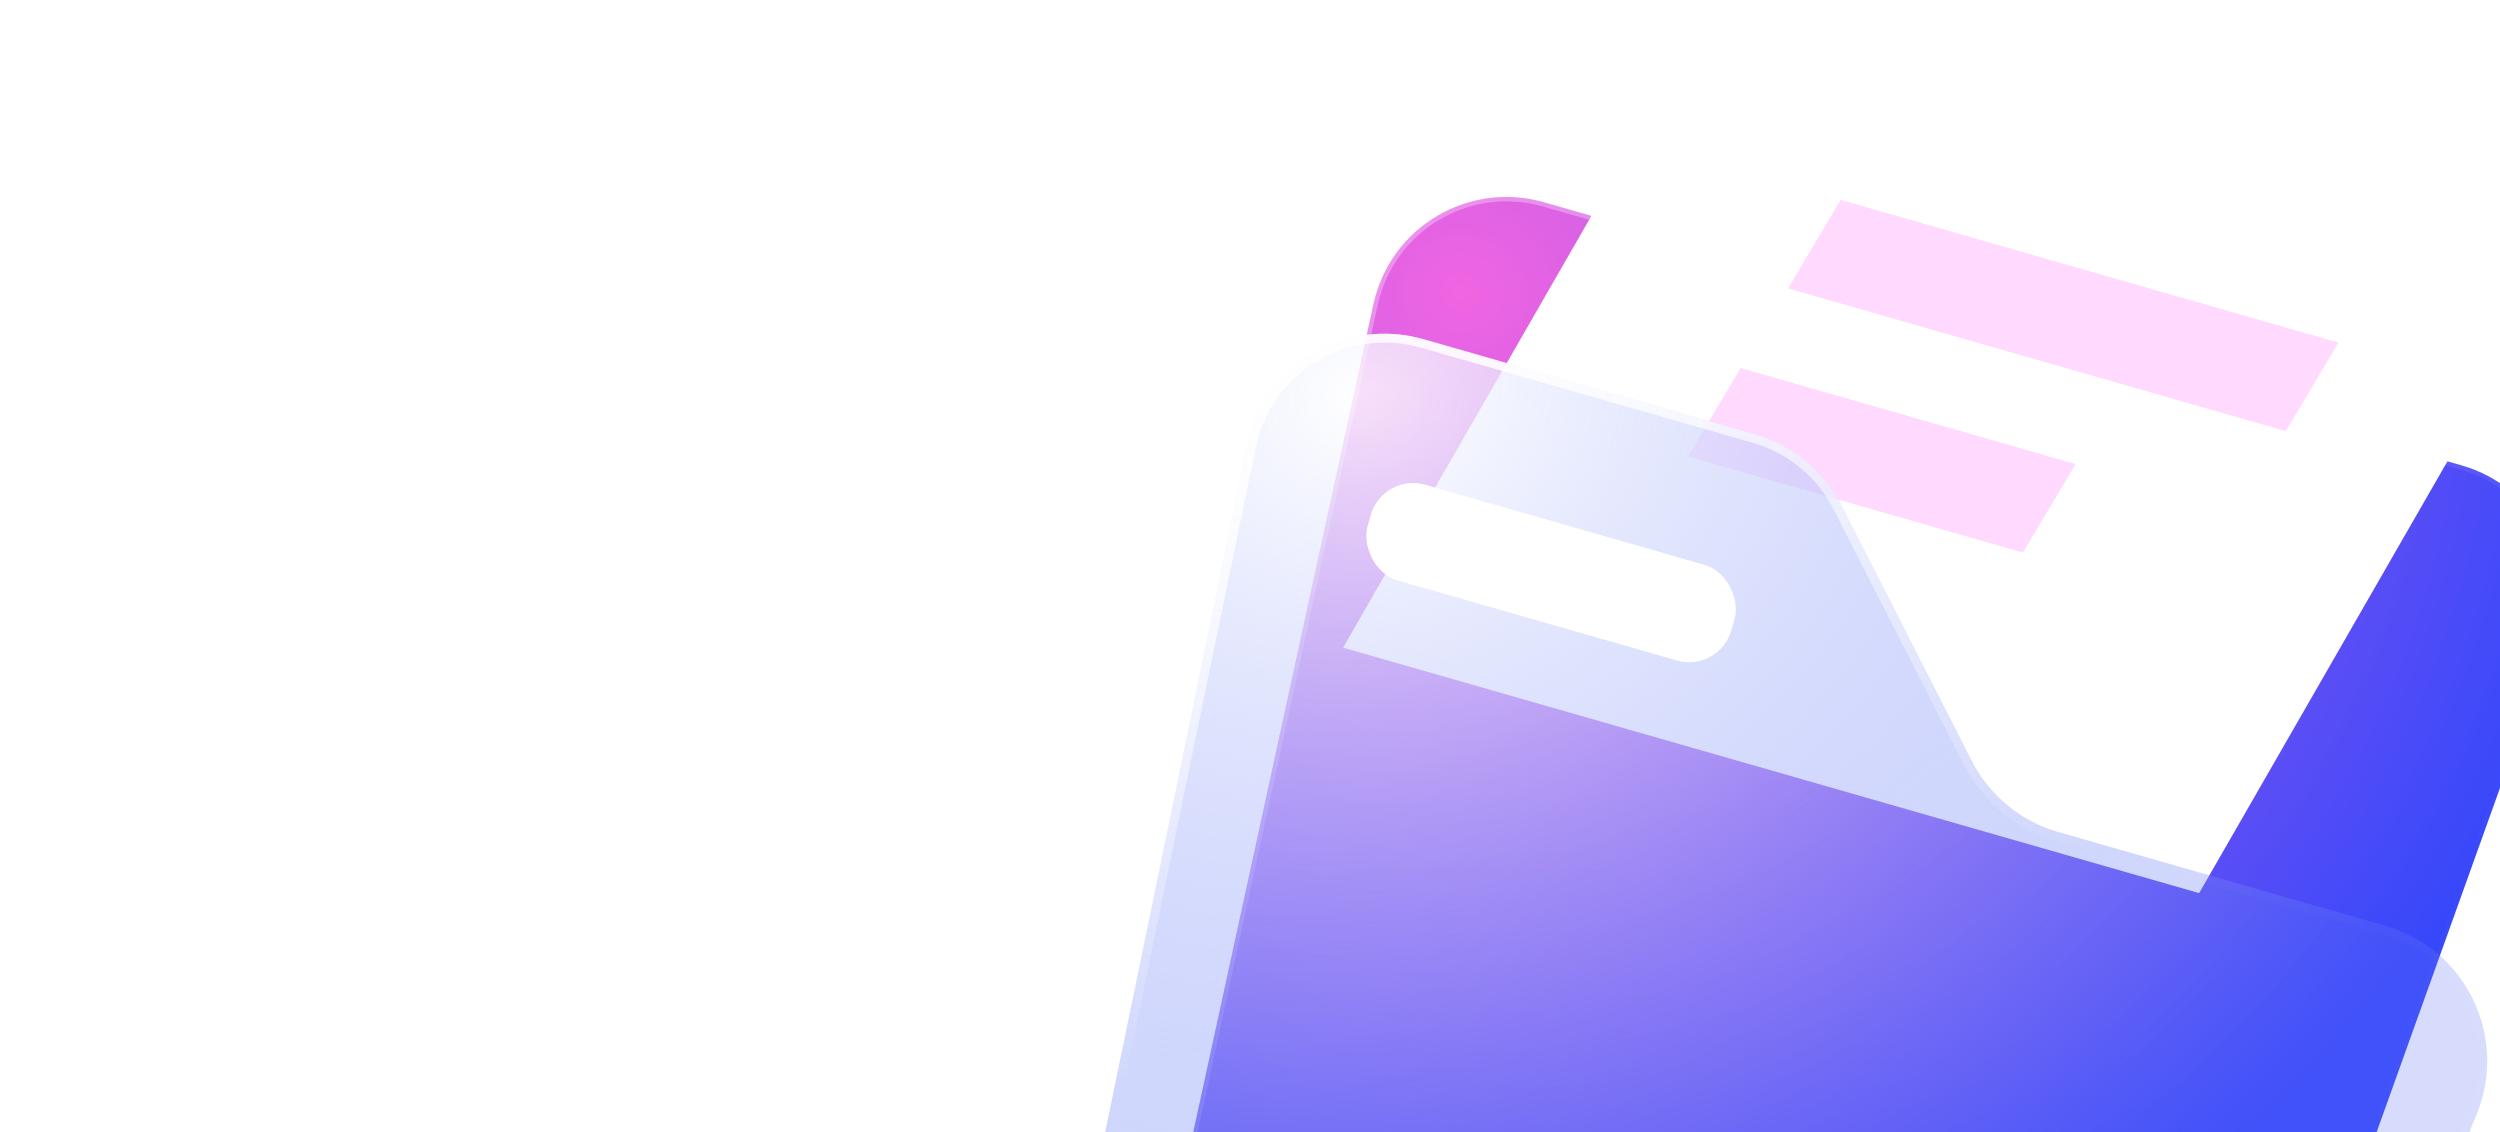 <svg width="382" height="173" viewBox="0 0 382 173" fill="none" xmlns="http://www.w3.org/2000/svg">
<g id="Frame 27088">
<g id="Group 2">
<path id="Divuarts" d="M209.858 46.474C212.414 34.731 224.362 27.591 235.915 30.904L376.139 71.112C387.692 74.425 394.041 86.812 389.985 98.125L341.225 234.149C337.525 244.469 326.451 250.146 315.912 247.124L193.718 212.085C183.18 209.064 176.796 198.381 179.128 187.668L209.858 46.474Z" fill="url(#paint0_radial_24_1276)" stroke="url(#paint1_linear_24_1276)" stroke-width="1.342"/>
<path id="Divuarts_2" fill-rule="evenodd" clip-rule="evenodd" d="M255.448 11.625C260.368 3.068 270.49 -1.031 279.978 1.69L394.626 34.565L336.027 136.467L205.225 98.96L255.448 11.625Z" fill="white"/>
<path id="Divuarts_3" fill-rule="evenodd" clip-rule="evenodd" d="M281.265 30.548L357.315 52.355L349.264 65.874L273.214 44.067L281.265 30.548Z" fill="#FFDAFE"/>
<path id="Divuarts_4" fill-rule="evenodd" clip-rule="evenodd" d="M265.968 56.234L317.155 70.912L309.104 84.43L257.917 69.753L265.968 56.234Z" fill="#FFDAFE"/>
<g id="Divuarts_5" filter="url(#filter0_b_24_1276)">
<path fill-rule="evenodd" clip-rule="evenodd" d="M190.556 68.123C193.086 55.887 205.489 48.388 217.5 51.832L236.194 57.193L268.175 66.363C273.896 68.004 278.679 71.945 281.384 77.246L301.274 116.241C303.978 121.542 308.761 125.483 314.482 127.124L346.463 136.294L364.487 141.462C376.74 144.976 383.252 158.329 378.475 170.147L351.085 237.91C346.967 248.097 335.823 253.531 325.261 250.503L181.632 209.318C170.836 206.222 164.25 195.329 166.524 184.331L190.556 68.123Z" fill="url(#paint2_radial_24_1276)"/>
<path d="M191.213 68.259C193.664 56.406 205.68 49.141 217.315 52.477L236.009 57.838L267.991 67.008C273.533 68.597 278.166 72.415 280.786 77.551L300.676 116.545C303.465 122.012 308.397 126.077 314.297 127.769L346.278 136.939L364.302 142.107C376.173 145.511 382.481 158.447 377.853 169.896L350.463 237.659C346.474 247.527 335.678 252.792 325.446 249.858L181.817 208.673C171.358 205.674 164.978 195.121 167.182 184.467L191.213 68.259Z" stroke="url(#paint3_radial_24_1276)" stroke-width="1.342"/>
</g>
<rect id="Divuarts_6" x="211.311" y="72.216" width="57.814" height="15.214" rx="6.71" transform="rotate(16 211.311 72.216)" fill="white"/>
</g>
</g>
<defs>
<filter id="filter0_b_24_1276" x="147.838" y="32.755" width="250.449" height="236.822" filterUnits="userSpaceOnUse" color-interpolation-filters="sRGB">
<feFlood flood-opacity="0" result="BackgroundImageFix"/>
<feGaussianBlur in="BackgroundImageFix" stdDeviation="9.119"/>
<feComposite in2="SourceAlpha" operator="in" result="effect1_backgroundBlur_24_1276"/>
<feBlend mode="normal" in="SourceGraphic" in2="effect1_backgroundBlur_24_1276" result="shape"/>
</filter>
<radialGradient id="paint0_radial_24_1276" cx="0" cy="0" r="1" gradientUnits="userSpaceOnUse" gradientTransform="translate(224.099 44.627) rotate(20.012) scale(176.797 172.629)">
<stop stop-color="#F065E2"/>
<stop offset="1" stop-color="#3748FA"/>
</radialGradient>
<linearGradient id="paint1_linear_24_1276" x1="157.924" y1="84.171" x2="245.734" y2="204.796" gradientUnits="userSpaceOnUse">
<stop stop-color="white" stop-opacity="0.295"/>
<stop offset="1" stop-color="white" stop-opacity="0.01"/>
</linearGradient>
<radialGradient id="paint2_radial_24_1276" cx="0" cy="0" r="1" gradientUnits="userSpaceOnUse" gradientTransform="translate(207.451 60.386) rotate(75.239) scale(163.348 191.658)">
<stop stop-color="white" stop-opacity="0.802"/>
<stop offset="1" stop-color="#5B72F6" stop-opacity="0.249"/>
</radialGradient>
<radialGradient id="paint3_radial_24_1276" cx="0" cy="0" r="1" gradientUnits="userSpaceOnUse" gradientTransform="translate(210.683 66.151) rotate(80.684) scale(96.791 178.293)">
<stop stop-color="white" stop-opacity="0.973"/>
<stop offset="1" stop-color="white" stop-opacity="0.01"/>
</radialGradient>
</defs>
</svg>
